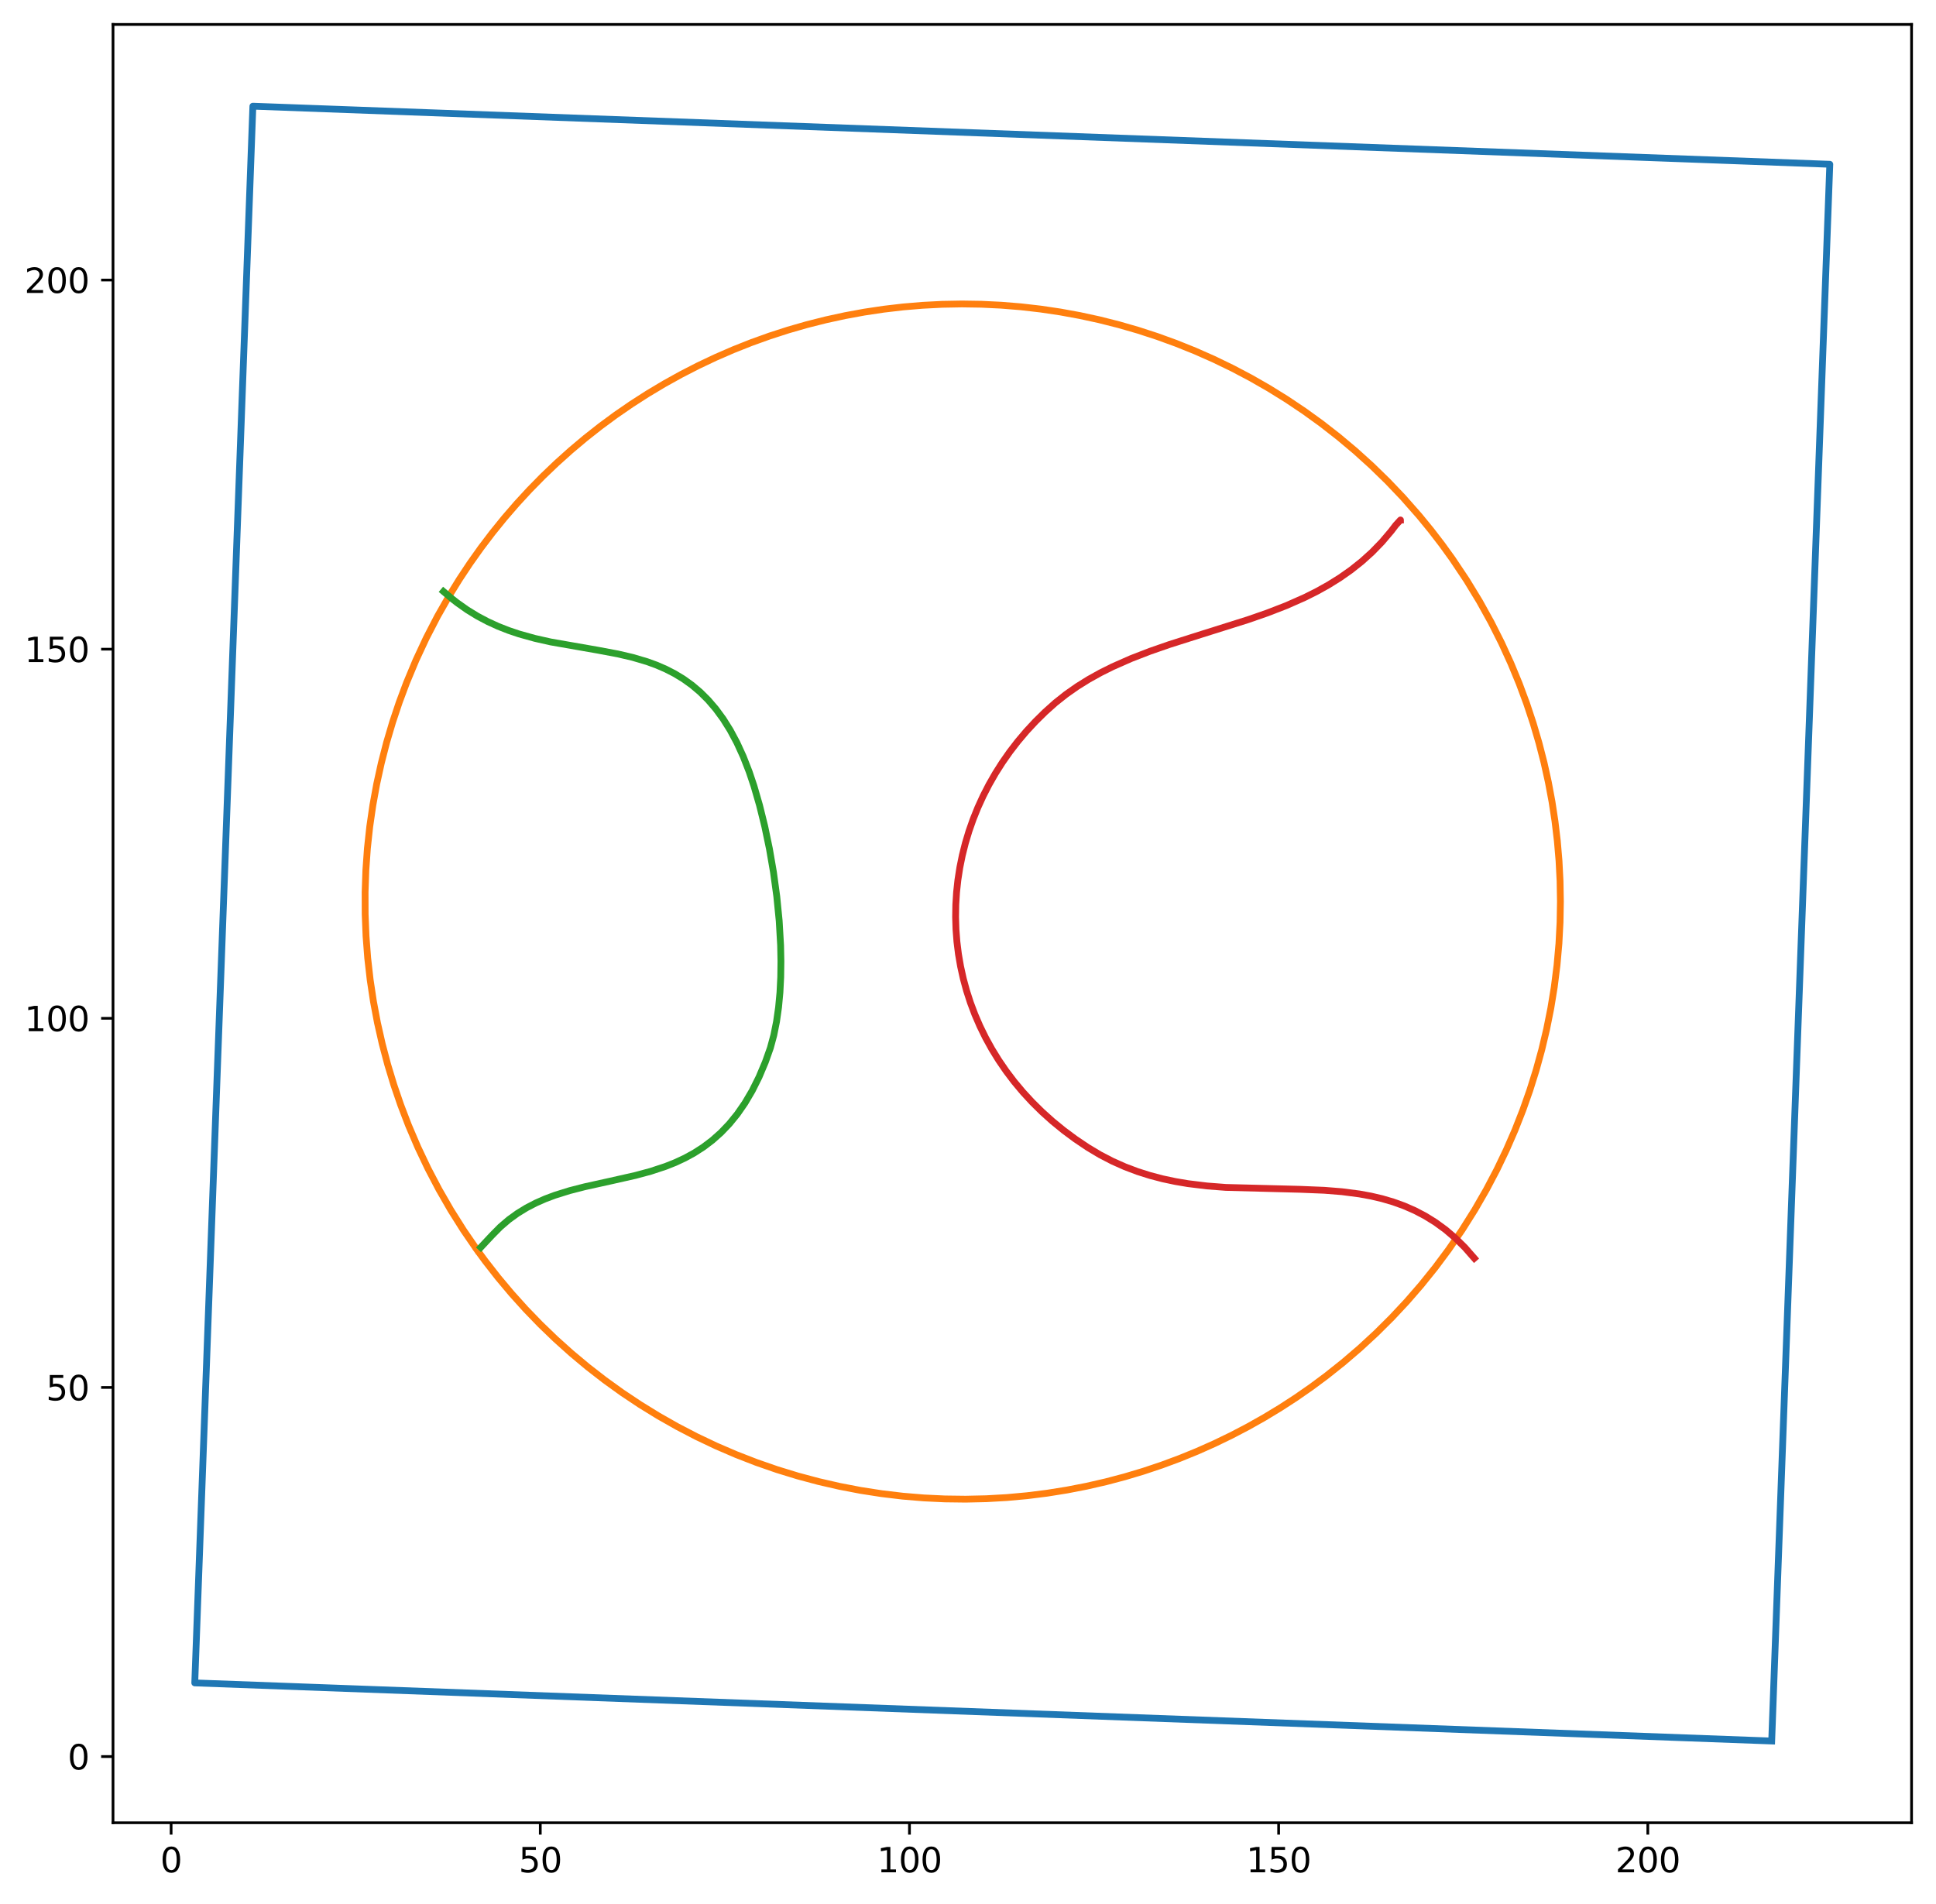 <?xml version="1.0" encoding="utf-8" standalone="no"?>
<!DOCTYPE svg PUBLIC "-//W3C//DTD SVG 1.1//EN"
  "http://www.w3.org/Graphics/SVG/1.1/DTD/svg11.dtd">
<svg xmlns:xlink="http://www.w3.org/1999/xlink" width="570.24pt" height="560.831pt" viewBox="0 0 570.24 560.831" xmlns="http://www.w3.org/2000/svg" version="1.1">
 <defs>
  <style type="text/css">*{stroke-linejoin: round; stroke-linecap: butt}</style>
 </defs>
 <g id="figure_1">
  <g id="patch_1">
   <path d="M 0 560.831 
L 570.24 560.831 
L 570.24 0 
L 0 0 
z
" style="fill: #ffffff"/>
  </g>
  <g id="axes_1">
   <g id="patch_2">
    <path d="M 33.288 536.952 
L 563.04 536.952 
L 563.04 7.2 
L 33.288 7.2 
z
" style="fill: #ffffff"/>
   </g>
   <g id="matplotlib.axis_1">
    <g id="xtick_1">
     <g id="line2d_1">
      <defs>
       <path id="mc7a664f9a3" d="M 0 0 
L 0 3.5 
" style="stroke: #000000; stroke-width: 0.8"/>
      </defs>
      <g>
       <use xlink:href="#mc7a664f9a3" x="50.399" y="536.952" style="stroke: #000000; stroke-width: 0.8"/>
      </g>
     </g>
     <g id="text_1">
      <!-- 0 -->
      <g transform="translate(47.218 551.551) scale(0.1 -0.1)">
       <defs>
        <path id="DejaVuSans-30" d="M 2034 4250 
Q 1547 4250 1301 3770 
Q 1056 3291 1056 2328 
Q 1056 1369 1301 889 
Q 1547 409 2034 409 
Q 2525 409 2770 889 
Q 3016 1369 3016 2328 
Q 3016 3291 2770 3770 
Q 2525 4250 2034 4250 
z
M 2034 4750 
Q 2819 4750 3233 4129 
Q 3647 3509 3647 2328 
Q 3647 1150 3233 529 
Q 2819 -91 2034 -91 
Q 1250 -91 836 529 
Q 422 1150 422 2328 
Q 422 3509 836 4129 
Q 1250 4750 2034 4750 
z
" transform="scale(0.016)"/>
       </defs>
       <use xlink:href="#DejaVuSans-30"/>
      </g>
     </g>
    </g>
    <g id="xtick_2">
     <g id="line2d_2">
      <g>
       <use xlink:href="#mc7a664f9a3" x="159.139" y="536.952" style="stroke: #000000; stroke-width: 0.8"/>
      </g>
     </g>
     <g id="text_2">
      <!-- 50 -->
      <g transform="translate(152.776 551.551) scale(0.1 -0.1)">
       <defs>
        <path id="DejaVuSans-35" d="M 691 4666 
L 3169 4666 
L 3169 4134 
L 1269 4134 
L 1269 2991 
Q 1406 3038 1543 3061 
Q 1681 3084 1819 3084 
Q 2600 3084 3056 2656 
Q 3513 2228 3513 1497 
Q 3513 744 3044 326 
Q 2575 -91 1722 -91 
Q 1428 -91 1123 -41 
Q 819 9 494 109 
L 494 744 
Q 775 591 1075 516 
Q 1375 441 1709 441 
Q 2250 441 2565 725 
Q 2881 1009 2881 1497 
Q 2881 1984 2565 2268 
Q 2250 2553 1709 2553 
Q 1456 2553 1204 2497 
Q 953 2441 691 2322 
L 691 4666 
z
" transform="scale(0.016)"/>
       </defs>
       <use xlink:href="#DejaVuSans-35"/>
       <use xlink:href="#DejaVuSans-30" x="63.623"/>
      </g>
     </g>
    </g>
    <g id="xtick_3">
     <g id="line2d_3">
      <g>
       <use xlink:href="#mc7a664f9a3" x="267.879" y="536.952" style="stroke: #000000; stroke-width: 0.8"/>
      </g>
     </g>
     <g id="text_3">
      <!-- 100 -->
      <g transform="translate(258.335 551.551) scale(0.1 -0.1)">
       <defs>
        <path id="DejaVuSans-31" d="M 794 531 
L 1825 531 
L 1825 4091 
L 703 3866 
L 703 4441 
L 1819 4666 
L 2450 4666 
L 2450 531 
L 3481 531 
L 3481 0 
L 794 0 
L 794 531 
z
" transform="scale(0.016)"/>
       </defs>
       <use xlink:href="#DejaVuSans-31"/>
       <use xlink:href="#DejaVuSans-30" x="63.623"/>
       <use xlink:href="#DejaVuSans-30" x="127.246"/>
      </g>
     </g>
    </g>
    <g id="xtick_4">
     <g id="line2d_4">
      <g>
       <use xlink:href="#mc7a664f9a3" x="376.618" y="536.952" style="stroke: #000000; stroke-width: 0.8"/>
      </g>
     </g>
     <g id="text_4">
      <!-- 150 -->
      <g transform="translate(367.075 551.551) scale(0.1 -0.1)">
       <use xlink:href="#DejaVuSans-31"/>
       <use xlink:href="#DejaVuSans-35" x="63.623"/>
       <use xlink:href="#DejaVuSans-30" x="127.246"/>
      </g>
     </g>
    </g>
    <g id="xtick_5">
     <g id="line2d_5">
      <g>
       <use xlink:href="#mc7a664f9a3" x="485.358" y="536.952" style="stroke: #000000; stroke-width: 0.8"/>
      </g>
     </g>
     <g id="text_5">
      <!-- 200 -->
      <g transform="translate(475.814 551.551) scale(0.1 -0.1)">
       <defs>
        <path id="DejaVuSans-32" d="M 1228 531 
L 3431 531 
L 3431 0 
L 469 0 
L 469 531 
Q 828 903 1448 1529 
Q 2069 2156 2228 2338 
Q 2531 2678 2651 2914 
Q 2772 3150 2772 3378 
Q 2772 3750 2511 3984 
Q 2250 4219 1831 4219 
Q 1534 4219 1204 4116 
Q 875 4013 500 3803 
L 500 4441 
Q 881 4594 1212 4672 
Q 1544 4750 1819 4750 
Q 2544 4750 2975 4387 
Q 3406 4025 3406 3419 
Q 3406 3131 3298 2873 
Q 3191 2616 2906 2266 
Q 2828 2175 2409 1742 
Q 1991 1309 1228 531 
z
" transform="scale(0.016)"/>
       </defs>
       <use xlink:href="#DejaVuSans-32"/>
       <use xlink:href="#DejaVuSans-30" x="63.623"/>
       <use xlink:href="#DejaVuSans-30" x="127.246"/>
      </g>
     </g>
    </g>
   </g>
   <g id="matplotlib.axis_2">
    <g id="ytick_1">
     <g id="line2d_6">
      <defs>
       <path id="m6c4c0cd55f" d="M 0 0 
L -3.5 0 
" style="stroke: #000000; stroke-width: 0.8"/>
      </defs>
      <g>
       <use xlink:href="#m6c4c0cd55f" x="33.288" y="517.455" style="stroke: #000000; stroke-width: 0.8"/>
      </g>
     </g>
     <g id="text_6">
      <!-- 0 -->
      <g transform="translate(19.925 521.254) scale(0.1 -0.1)">
       <use xlink:href="#DejaVuSans-30"/>
      </g>
     </g>
    </g>
    <g id="ytick_2">
     <g id="line2d_7">
      <g>
       <use xlink:href="#m6c4c0cd55f" x="33.288" y="408.715" style="stroke: #000000; stroke-width: 0.8"/>
      </g>
     </g>
     <g id="text_7">
      <!-- 50 -->
      <g transform="translate(13.562 412.515) scale(0.1 -0.1)">
       <use xlink:href="#DejaVuSans-35"/>
       <use xlink:href="#DejaVuSans-30" x="63.623"/>
      </g>
     </g>
    </g>
    <g id="ytick_3">
     <g id="line2d_8">
      <g>
       <use xlink:href="#m6c4c0cd55f" x="33.288" y="299.976" style="stroke: #000000; stroke-width: 0.8"/>
      </g>
     </g>
     <g id="text_8">
      <!-- 100 -->
      <g transform="translate(7.2 303.775) scale(0.1 -0.1)">
       <use xlink:href="#DejaVuSans-31"/>
       <use xlink:href="#DejaVuSans-30" x="63.623"/>
       <use xlink:href="#DejaVuSans-30" x="127.246"/>
      </g>
     </g>
    </g>
    <g id="ytick_4">
     <g id="line2d_9">
      <g>
       <use xlink:href="#m6c4c0cd55f" x="33.288" y="191.236" style="stroke: #000000; stroke-width: 0.8"/>
      </g>
     </g>
     <g id="text_9">
      <!-- 150 -->
      <g transform="translate(7.2 195.035) scale(0.1 -0.1)">
       <use xlink:href="#DejaVuSans-31"/>
       <use xlink:href="#DejaVuSans-35" x="63.623"/>
       <use xlink:href="#DejaVuSans-30" x="127.246"/>
      </g>
     </g>
    </g>
    <g id="ytick_5">
     <g id="line2d_10">
      <g>
       <use xlink:href="#m6c4c0cd55f" x="33.288" y="82.496" style="stroke: #000000; stroke-width: 0.8"/>
      </g>
     </g>
     <g id="text_10">
      <!-- 200 -->
      <g transform="translate(7.2 86.295) scale(0.1 -0.1)">
       <use xlink:href="#DejaVuSans-32"/>
       <use xlink:href="#DejaVuSans-30" x="63.623"/>
       <use xlink:href="#DejaVuSans-30" x="127.246"/>
      </g>
     </g>
    </g>
   </g>
   <g id="line2d_11">
    <path d="M 521.845 512.873 
L 538.96 48.395 
L 538.96 48.395 
L 74.483 31.28 
L 74.483 31.28 
L 57.367 495.757 
L 57.367 495.757 
L 521.845 512.873 
L 521.845 512.873 
" clip-path="url(#p1018ed9d14)" style="fill: none; stroke: #1f77b4; stroke-width: 2; stroke-linecap: square"/>
   </g>
   <g id="line2d_12">
    <path d="M 140.527 368.218 
L 136.536 362.415 
L 132.793 356.476 
L 129.298 350.408 
L 126.051 344.215 
L 123.055 337.902 
L 120.309 331.47 
L 118.012 325.463 
L 116.007 319.597 
L 114.192 313.606 
L 112.579 307.501 
L 111.176 301.295 
L 109.992 295.003 
L 109.033 288.639 
L 108.305 282.221 
L 107.812 275.765 
L 107.556 269.287 
L 107.539 262.807 
L 107.761 256.34 
L 108.218 249.904 
L 108.907 243.514 
L 109.824 237.185 
L 110.962 230.932 
L 112.316 224.766 
L 113.877 218.698 
L 115.638 212.738 
L 117.591 206.893 
L 119.727 201.168 
L 122.518 194.478 
L 125.567 187.939 
L 128.869 181.553 
L 132.419 175.324 
L 132.419 175.324 
L 135.357 170.578 
L 138.44 165.932 
L 141.667 161.388 
L 145.036 156.949 
L 148.545 152.618 
L 152.191 148.398 
L 155.973 144.291 
L 159.887 140.303 
L 163.932 136.435 
L 168.104 132.693 
L 172.399 129.079 
L 176.816 125.598 
L 181.349 122.254 
L 185.996 119.052 
L 190.752 115.994 
L 195.614 113.085 
L 200.575 110.33 
L 205.632 107.731 
L 210.779 105.292 
L 216.011 103.018 
L 221.323 100.911 
L 226.708 98.975 
L 232.162 97.213 
L 237.678 95.627 
L 243.25 94.22 
L 248.872 92.994 
L 254.537 91.951 
L 260.241 91.093 
L 265.977 90.422 
L 271.738 89.939 
L 277.519 89.645 
L 283.315 89.541 
L 289.118 89.629 
L 294.924 89.908 
L 300.728 90.38 
L 306.523 91.045 
L 312.305 91.903 
L 318.069 92.956 
L 323.81 94.203 
L 329.523 95.646 
L 335.204 97.285 
L 340.849 99.122 
L 346.451 101.156 
L 352.008 103.391 
L 357.515 105.826 
L 362.967 108.465 
L 368.359 111.308 
L 373.687 114.358 
L 378.945 117.618 
L 384.128 121.091 
L 389.23 124.778 
L 394.244 128.684 
L 399.164 132.812 
L 403.981 137.165 
L 408.688 141.747 
L 413.276 146.56 
L 418.059 151.994 
L 421.498 156.195 
L 424.733 160.402 
L 427.771 164.607 
L 431.972 170.889 
L 435.77 177.122 
L 439.192 183.292 
L 442.267 189.389 
L 445.02 195.412 
L 447.479 201.363 
L 449.665 207.249 
L 451.599 213.079 
L 453.299 218.867 
L 454.78 224.626 
L 456.054 230.373 
L 457.129 236.126 
L 458.011 241.9 
L 458.702 247.715 
L 459.202 253.587 
L 459.508 259.532 
L 459.612 265.567 
L 459.506 271.704 
L 459.177 277.955 
L 458.612 284.328 
L 457.803 290.765 
L 456.777 297.053 
L 455.544 303.215 
L 454.106 309.273 
L 452.463 315.249 
L 450.61 321.163 
L 448.54 327.037 
L 446.24 332.89 
L 443.696 338.738 
L 440.888 344.595 
L 437.796 350.472 
L 434.396 356.377 
L 430.662 362.31 
L 426.704 368.077 
L 422.764 373.367 
L 418.643 378.489 
L 414.352 383.433 
L 409.902 388.192 
L 405.301 392.761 
L 400.555 397.141 
L 395.663 401.333 
L 390.623 405.343 
L 386.216 408.611 
L 381.714 411.737 
L 377.116 414.722 
L 372.421 417.566 
L 367.628 420.269 
L 362.735 422.829 
L 357.743 425.245 
L 352.65 427.514 
L 347.458 429.632 
L 342.167 431.596 
L 336.777 433.401 
L 331.291 435.043 
L 325.712 436.516 
L 320.043 437.815 
L 314.287 438.934 
L 308.45 439.868 
L 302.537 440.611 
L 296.555 441.156 
L 290.512 441.499 
L 284.414 441.634 
L 278.273 441.556 
L 272.096 441.262 
L 265.895 440.747 
L 259.681 440.008 
L 253.466 439.044 
L 247.262 437.852 
L 241.08 436.433 
L 234.935 434.786 
L 228.837 432.913 
L 222.801 430.817 
L 216.839 428.5 
L 210.962 425.968 
L 205.182 423.223 
L 199.51 420.274 
L 193.958 417.125 
L 188.535 413.784 
L 183.249 410.258 
L 178.109 406.555 
L 173.122 402.683 
L 168.295 398.65 
L 163.633 394.464 
L 159.141 390.133 
L 154.823 385.665 
L 150.683 381.066 
L 146.722 376.344 
L 142.944 371.506 
L 140.527 368.218 
L 140.527 368.218 
" clip-path="url(#p1018ed9d14)" style="fill: none; stroke: #ff7f0e; stroke-width: 2; stroke-linecap: square"/>
   </g>
   <g id="line2d_13">
    <path d="M 141.614 367.438 
L 144.993 363.83 
L 147.38 361.417 
L 149.864 359.293 
L 152.435 357.431 
L 155.086 355.807 
L 157.809 354.394 
L 160.594 353.167 
L 163.436 352.1 
L 167.783 350.744 
L 172.21 349.605 
L 179.689 347.952 
L 187.184 346.259 
L 191.638 345.057 
L 196.024 343.611 
L 198.898 342.468 
L 201.722 341.152 
L 204.488 339.638 
L 207.188 337.899 
L 209.813 335.911 
L 212.357 333.647 
L 214.81 331.082 
L 217.165 328.191 
L 219.413 324.947 
L 221.547 321.325 
L 223.558 317.3 
L 225.438 312.846 
L 226.914 308.679 
L 227.924 304.937 
L 228.723 300.95 
L 229.321 296.752 
L 229.73 292.372 
L 229.959 287.844 
L 230.021 283.198 
L 229.924 278.467 
L 229.508 271.277 
L 228.796 264.071 
L 227.825 256.955 
L 226.631 250.036 
L 225.25 243.42 
L 223.717 237.214 
L 222.07 231.524 
L 220.67 227.354 
L 218.921 222.867 
L 217.06 218.795 
L 215.092 215.117 
L 213.021 211.809 
L 210.852 208.848 
L 208.591 206.211 
L 206.242 203.876 
L 203.81 201.819 
L 201.299 200.017 
L 198.715 198.448 
L 196.063 197.088 
L 193.347 195.915 
L 190.572 194.906 
L 186.31 193.649 
L 181.944 192.632 
L 175.986 191.515 
L 162.206 189.106 
L 157.556 188.061 
L 152.904 186.765 
L 149.81 185.724 
L 146.728 184.514 
L 143.662 183.113 
L 140.617 181.498 
L 137.599 179.645 
L 134.611 177.532 
L 133.131 176.371 
L 130.629 174.255 
L 130.629 174.255 
" clip-path="url(#p1018ed9d14)" style="fill: none; stroke: #2ca02c; stroke-width: 2; stroke-linecap: square"/>
   </g>
   <g id="line2d_14">
    <path d="M 434.25 370.656 
L 431.508 367.525 
L 428.689 364.736 
L 425.797 362.27 
L 422.835 360.106 
L 419.806 358.223 
L 416.713 356.603 
L 413.56 355.224 
L 410.349 354.067 
L 407.084 353.11 
L 403.767 352.335 
L 400.402 351.72 
L 395.27 351.056 
L 390.046 350.639 
L 382.957 350.352 
L 361.07 349.793 
L 355.507 349.364 
L 349.93 348.684 
L 346.208 348.057 
L 342.487 347.267 
L 338.769 346.294 
L 335.059 345.119 
L 331.359 343.72 
L 327.672 342.079 
L 324.001 340.173 
L 320.35 337.985 
L 316.718 335.536 
L 313.269 332.972 
L 310 330.301 
L 306.912 327.527 
L 304.005 324.656 
L 301.277 321.693 
L 298.727 318.645 
L 296.356 315.516 
L 294.163 312.313 
L 292.146 309.042 
L 290.306 305.707 
L 288.642 302.315 
L 287.153 298.871 
L 285.838 295.381 
L 284.697 291.851 
L 283.729 288.286 
L 282.934 284.691 
L 282.311 281.074 
L 281.859 277.438 
L 281.578 273.791 
L 281.467 270.137 
L 281.526 266.482 
L 281.753 262.832 
L 282.149 259.193 
L 282.712 255.569 
L 283.443 251.968 
L 284.34 248.394 
L 285.402 244.854 
L 286.63 241.352 
L 288.022 237.895 
L 289.578 234.488 
L 291.298 231.137 
L 293.18 227.847 
L 295.224 224.625 
L 297.429 221.475 
L 299.795 218.404 
L 302.322 215.418 
L 305.008 212.521 
L 307.853 209.719 
L 310.87 207.019 
L 314.032 204.513 
L 317.306 202.218 
L 320.683 200.115 
L 324.153 198.185 
L 327.706 196.411 
L 333.171 194 
L 338.767 191.836 
L 344.462 189.857 
L 354.083 186.803 
L 367.567 182.557 
L 373.259 180.577 
L 378.85 178.412 
L 384.308 176 
L 387.857 174.224 
L 391.321 172.293 
L 394.692 170.188 
L 397.959 167.891 
L 401.114 165.384 
L 404.145 162.648 
L 407.043 159.665 
L 409.798 156.418 
L 411.119 154.688 
L 412.503 153.175 
L 412.503 153.177 
" clip-path="url(#p1018ed9d14)" style="fill: none; stroke: #d62728; stroke-width: 2; stroke-linecap: square"/>
   </g>
   <g id="patch_3">
    <path d="M 33.288 536.952 
L 33.288 7.2 
" style="fill: none; stroke: #000000; stroke-width: 0.8; stroke-linejoin: miter; stroke-linecap: square"/>
   </g>
   <g id="patch_4">
    <path d="M 563.04 536.952 
L 563.04 7.2 
" style="fill: none; stroke: #000000; stroke-width: 0.8; stroke-linejoin: miter; stroke-linecap: square"/>
   </g>
   <g id="patch_5">
    <path d="M 33.288 536.952 
L 563.04 536.952 
" style="fill: none; stroke: #000000; stroke-width: 0.8; stroke-linejoin: miter; stroke-linecap: square"/>
   </g>
   <g id="patch_6">
    <path d="M 33.288 7.2 
L 563.04 7.2 
" style="fill: none; stroke: #000000; stroke-width: 0.8; stroke-linejoin: miter; stroke-linecap: square"/>
   </g>
  </g>
 </g>
 <defs>
  <clipPath id="p1018ed9d14">
   <rect x="33.288" y="7.2" width="529.753" height="529.753"/>
  </clipPath>
 </defs>
</svg>
